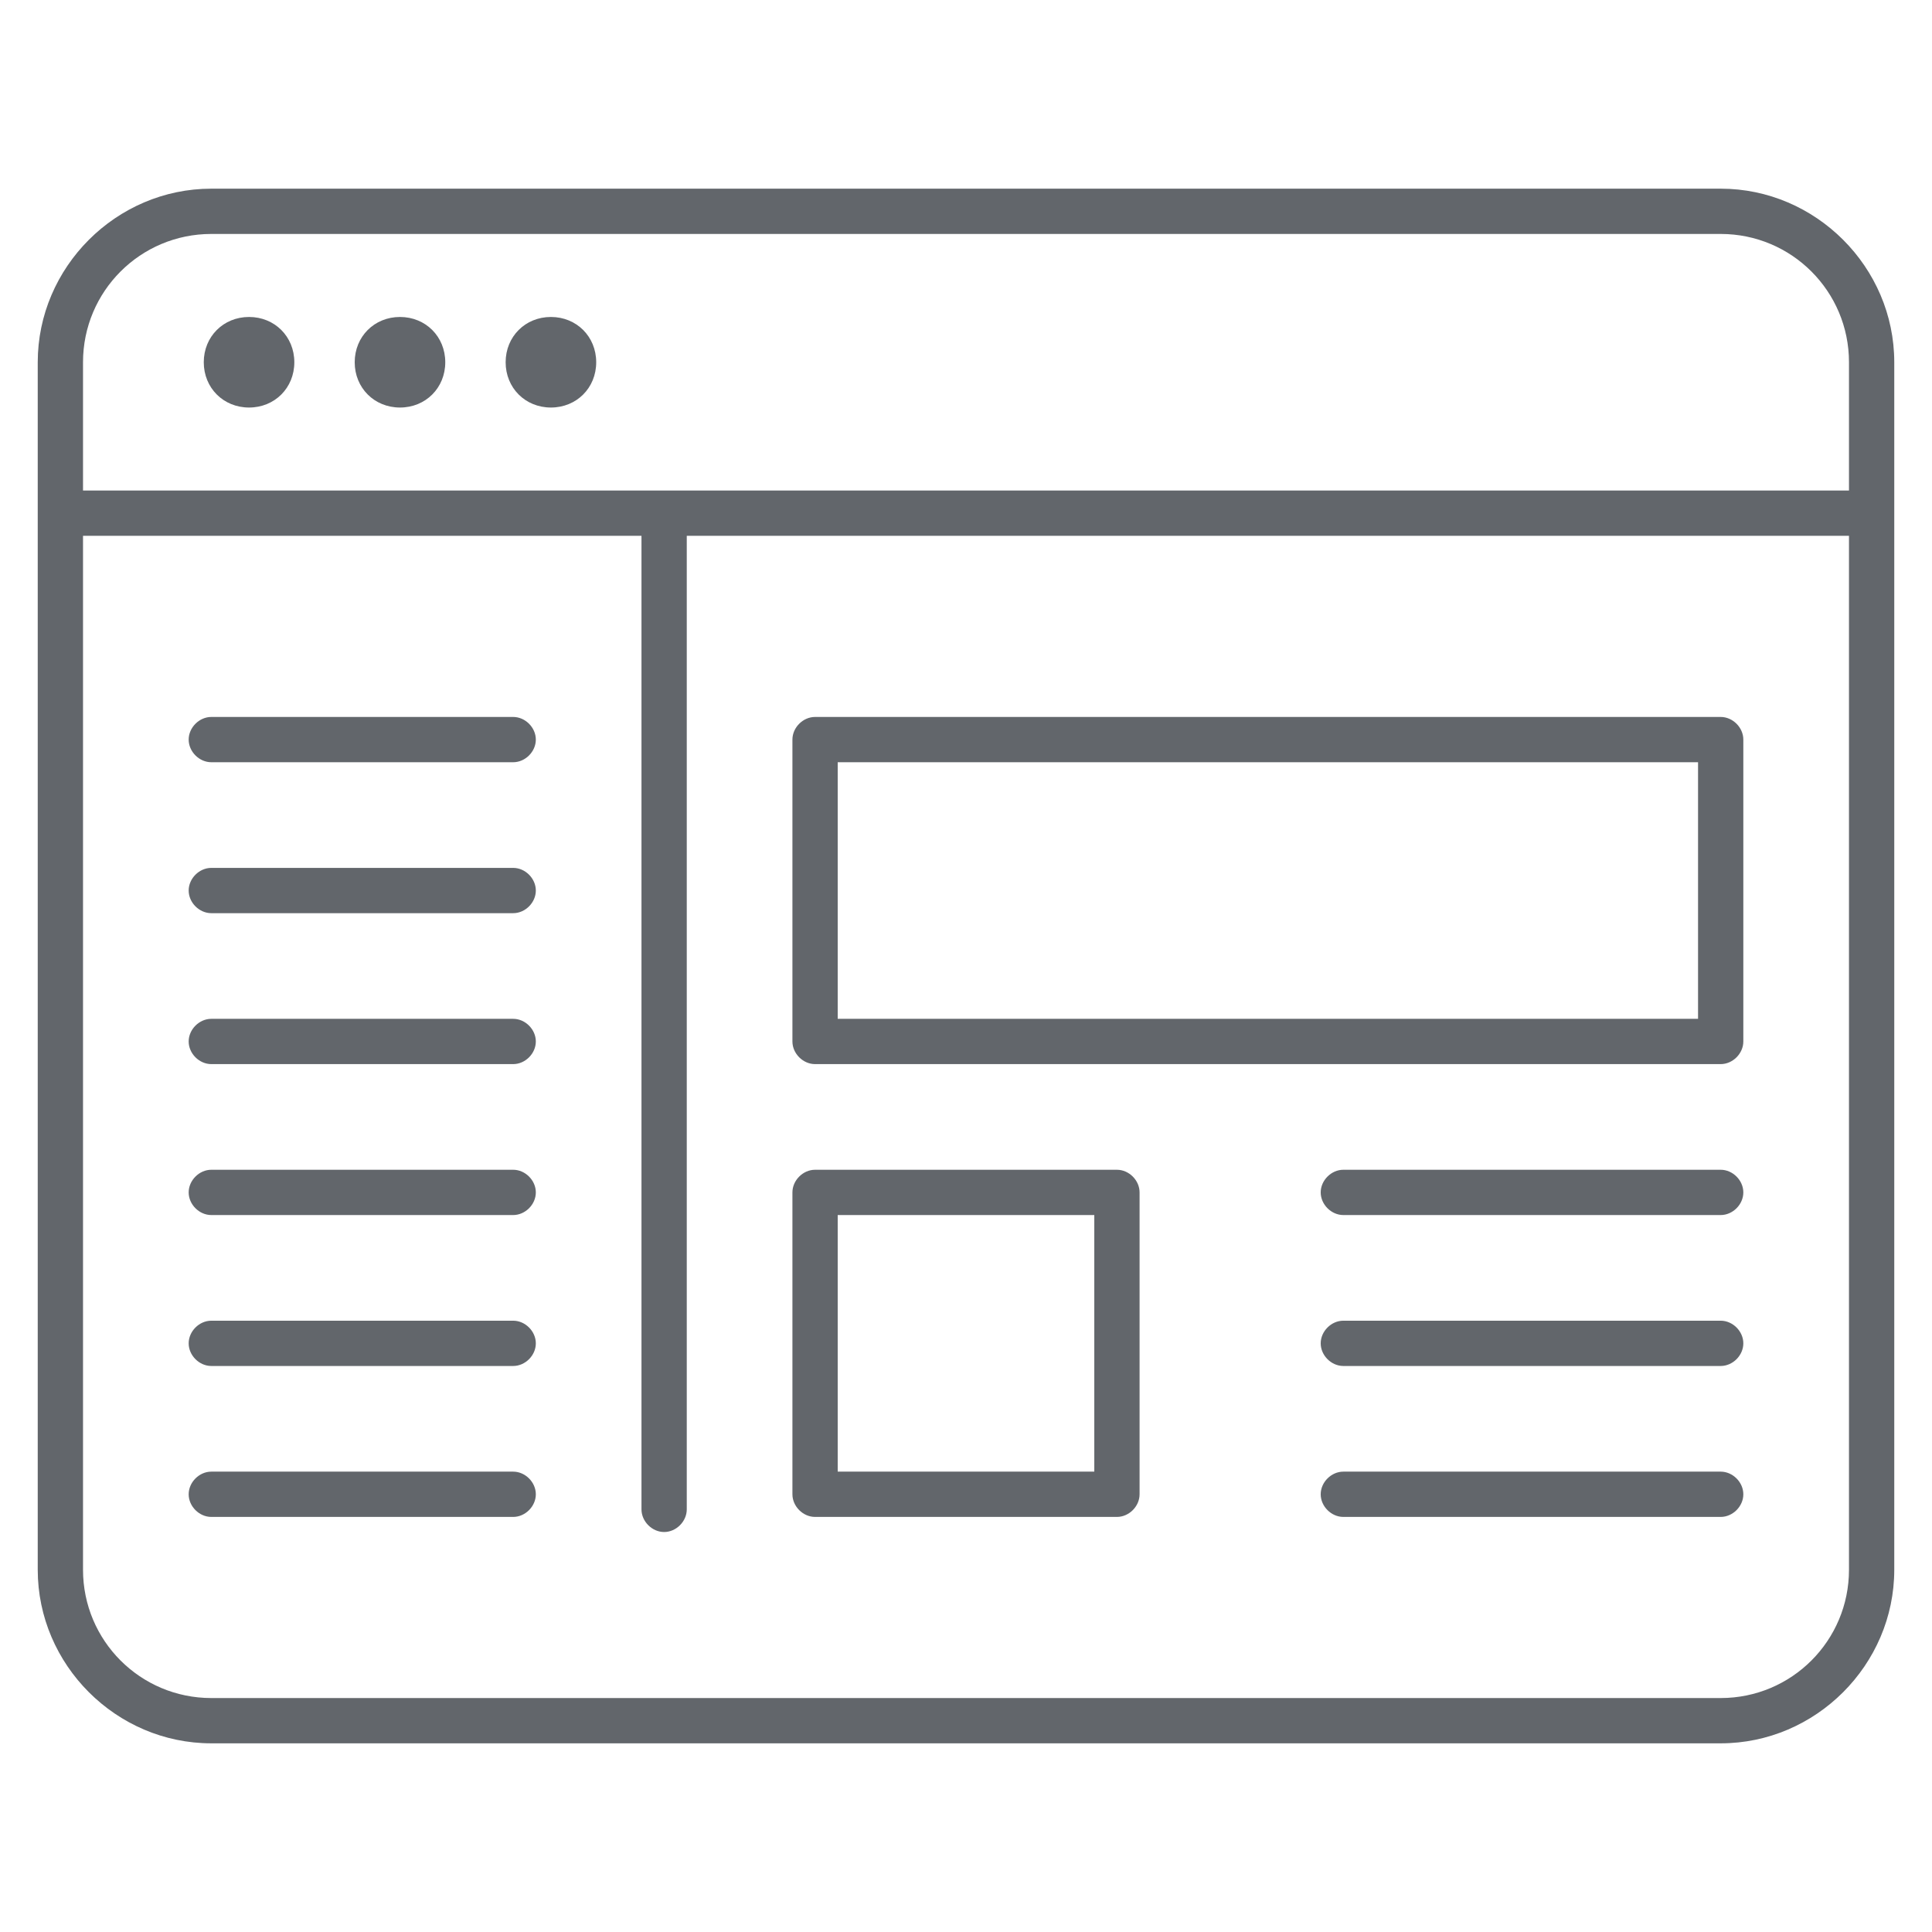 <?xml version="1.0" ?><!DOCTYPE svg  PUBLIC '-//W3C//DTD SVG 1.1//EN'  'http://www.w3.org/Graphics/SVG/1.1/DTD/svg11.dtd'><svg enable-background="new 0 0 128 128" id="Слой_1" version="1.1" viewBox="0 0 128 128" xml:space="preserve" xmlns="http://www.w3.org/2000/svg" xmlns:xlink="http://www.w3.org/1999/xlink"><g><g><g><g><path d="M34,100.5H14c-0.8,0-1.5-0.7-1.5-1.5s0.7-1.5,1.5-1.5h20c0.8,0,1.5,0.7,1.5,1.5S34.8,100.5,34,100.5z" fill="#62666B"/></g><g><path d="M34,90.5H14c-0.8,0-1.5-0.7-1.5-1.5s0.7-1.5,1.5-1.5h20c0.8,0,1.5,0.7,1.5,1.5S34.8,90.5,34,90.5z" fill="#62666B"/></g><g><path d="M34,80.5H14c-0.8,0-1.5-0.7-1.5-1.5s0.7-1.5,1.5-1.5h20c0.8,0,1.5,0.7,1.5,1.5S34.8,80.5,34,80.5z" fill="#62666B"/></g><g><path d="M34,70.5H14c-0.8,0-1.5-0.7-1.5-1.5s0.7-1.5,1.5-1.5h20c0.8,0,1.5,0.7,1.5,1.5S34.8,70.5,34,70.5z" fill="#62666B"/></g><g><path d="M34,60.5H14c-0.8,0-1.5-0.7-1.5-1.5s0.7-1.5,1.5-1.5h20c0.8,0,1.5,0.7,1.5,1.5S34.8,60.5,34,60.5z" fill="#62666B"/></g><g><path d="M34,50.5H14c-0.8,0-1.5-0.7-1.5-1.5s0.7-1.5,1.5-1.5h20c0.8,0,1.5,0.7,1.5,1.5S34.8,50.5,34,50.5z" fill="#62666B"/></g></g><path d="M114,12.5H14C7.7,12.5,2.5,17.7,2.5,24v10v70c0,6.3,5.2,11.5,11.5,11.5h100c6.3,0,11.5-5.2,11.5-11.5V34    V24C125.5,17.7,120.3,12.5,114,12.5z M5.5,24c0-4.7,3.8-8.5,8.5-8.5h100c4.7,0,8.5,3.8,8.5,8.5v8.5H5.5V24z M114,112.5H14    c-4.7,0-8.5-3.8-8.5-8.5V35.5h37V100c0,0.8,0.7,1.5,1.5,1.5s1.5-0.7,1.5-1.5V35.5h77V104C122.5,108.7,118.7,112.5,114,112.5z" fill="#62666B"/><g><path d="M16.5,27c-1.7,0-3-1.3-3-3s1.3-3,3-3s3,1.3,3,3S18.2,27,16.5,27z" fill="#62666B"/></g><g><path d="M26.5,27c-1.7,0-3-1.3-3-3s1.3-3,3-3s3,1.3,3,3S28.2,27,26.5,27z" fill="#62666B"/></g><g><path d="M36.5,27c-1.7,0-3-1.3-3-3s1.3-3,3-3s3,1.3,3,3S38.2,27,36.5,27z" fill="#62666B"/></g></g><g><g><path d="M114,70.5H54c-0.8,0-1.5-0.7-1.5-1.5V49c0-0.8,0.7-1.5,1.5-1.5h60c0.8,0,1.5,0.7,1.5,1.5v20     C115.5,69.8,114.8,70.5,114,70.5z M55.5,67.5h57v-17h-57V67.5z" fill="#62666B"/></g><g><path d="M74,100.5H54c-0.8,0-1.5-0.7-1.5-1.5V79c0-0.8,0.7-1.5,1.5-1.5h20c0.8,0,1.5,0.7,1.5,1.5v20     C75.5,99.8,74.8,100.5,74,100.5z M55.5,97.5h17v-17h-17V97.5z" fill="#62666B"/></g><g><g><path d="M114,80.5H89c-0.8,0-1.5-0.7-1.5-1.5s0.7-1.5,1.5-1.5h25c0.8,0,1.5,0.7,1.5,1.5S114.8,80.5,114,80.5z" fill="#62666B"/></g><g><path d="M114,90.5H89c-0.8,0-1.5-0.7-1.5-1.5s0.7-1.5,1.5-1.5h25c0.8,0,1.5,0.7,1.5,1.5S114.8,90.5,114,90.5z" fill="#62666B"/></g><g><path d="M114,100.5H89c-0.8,0-1.5-0.7-1.5-1.5s0.7-1.5,1.5-1.5h25c0.8,0,1.5,0.7,1.5,1.5S114.8,100.5,114,100.5z      " fill="#62666B"/></g></g></g></g></svg>
